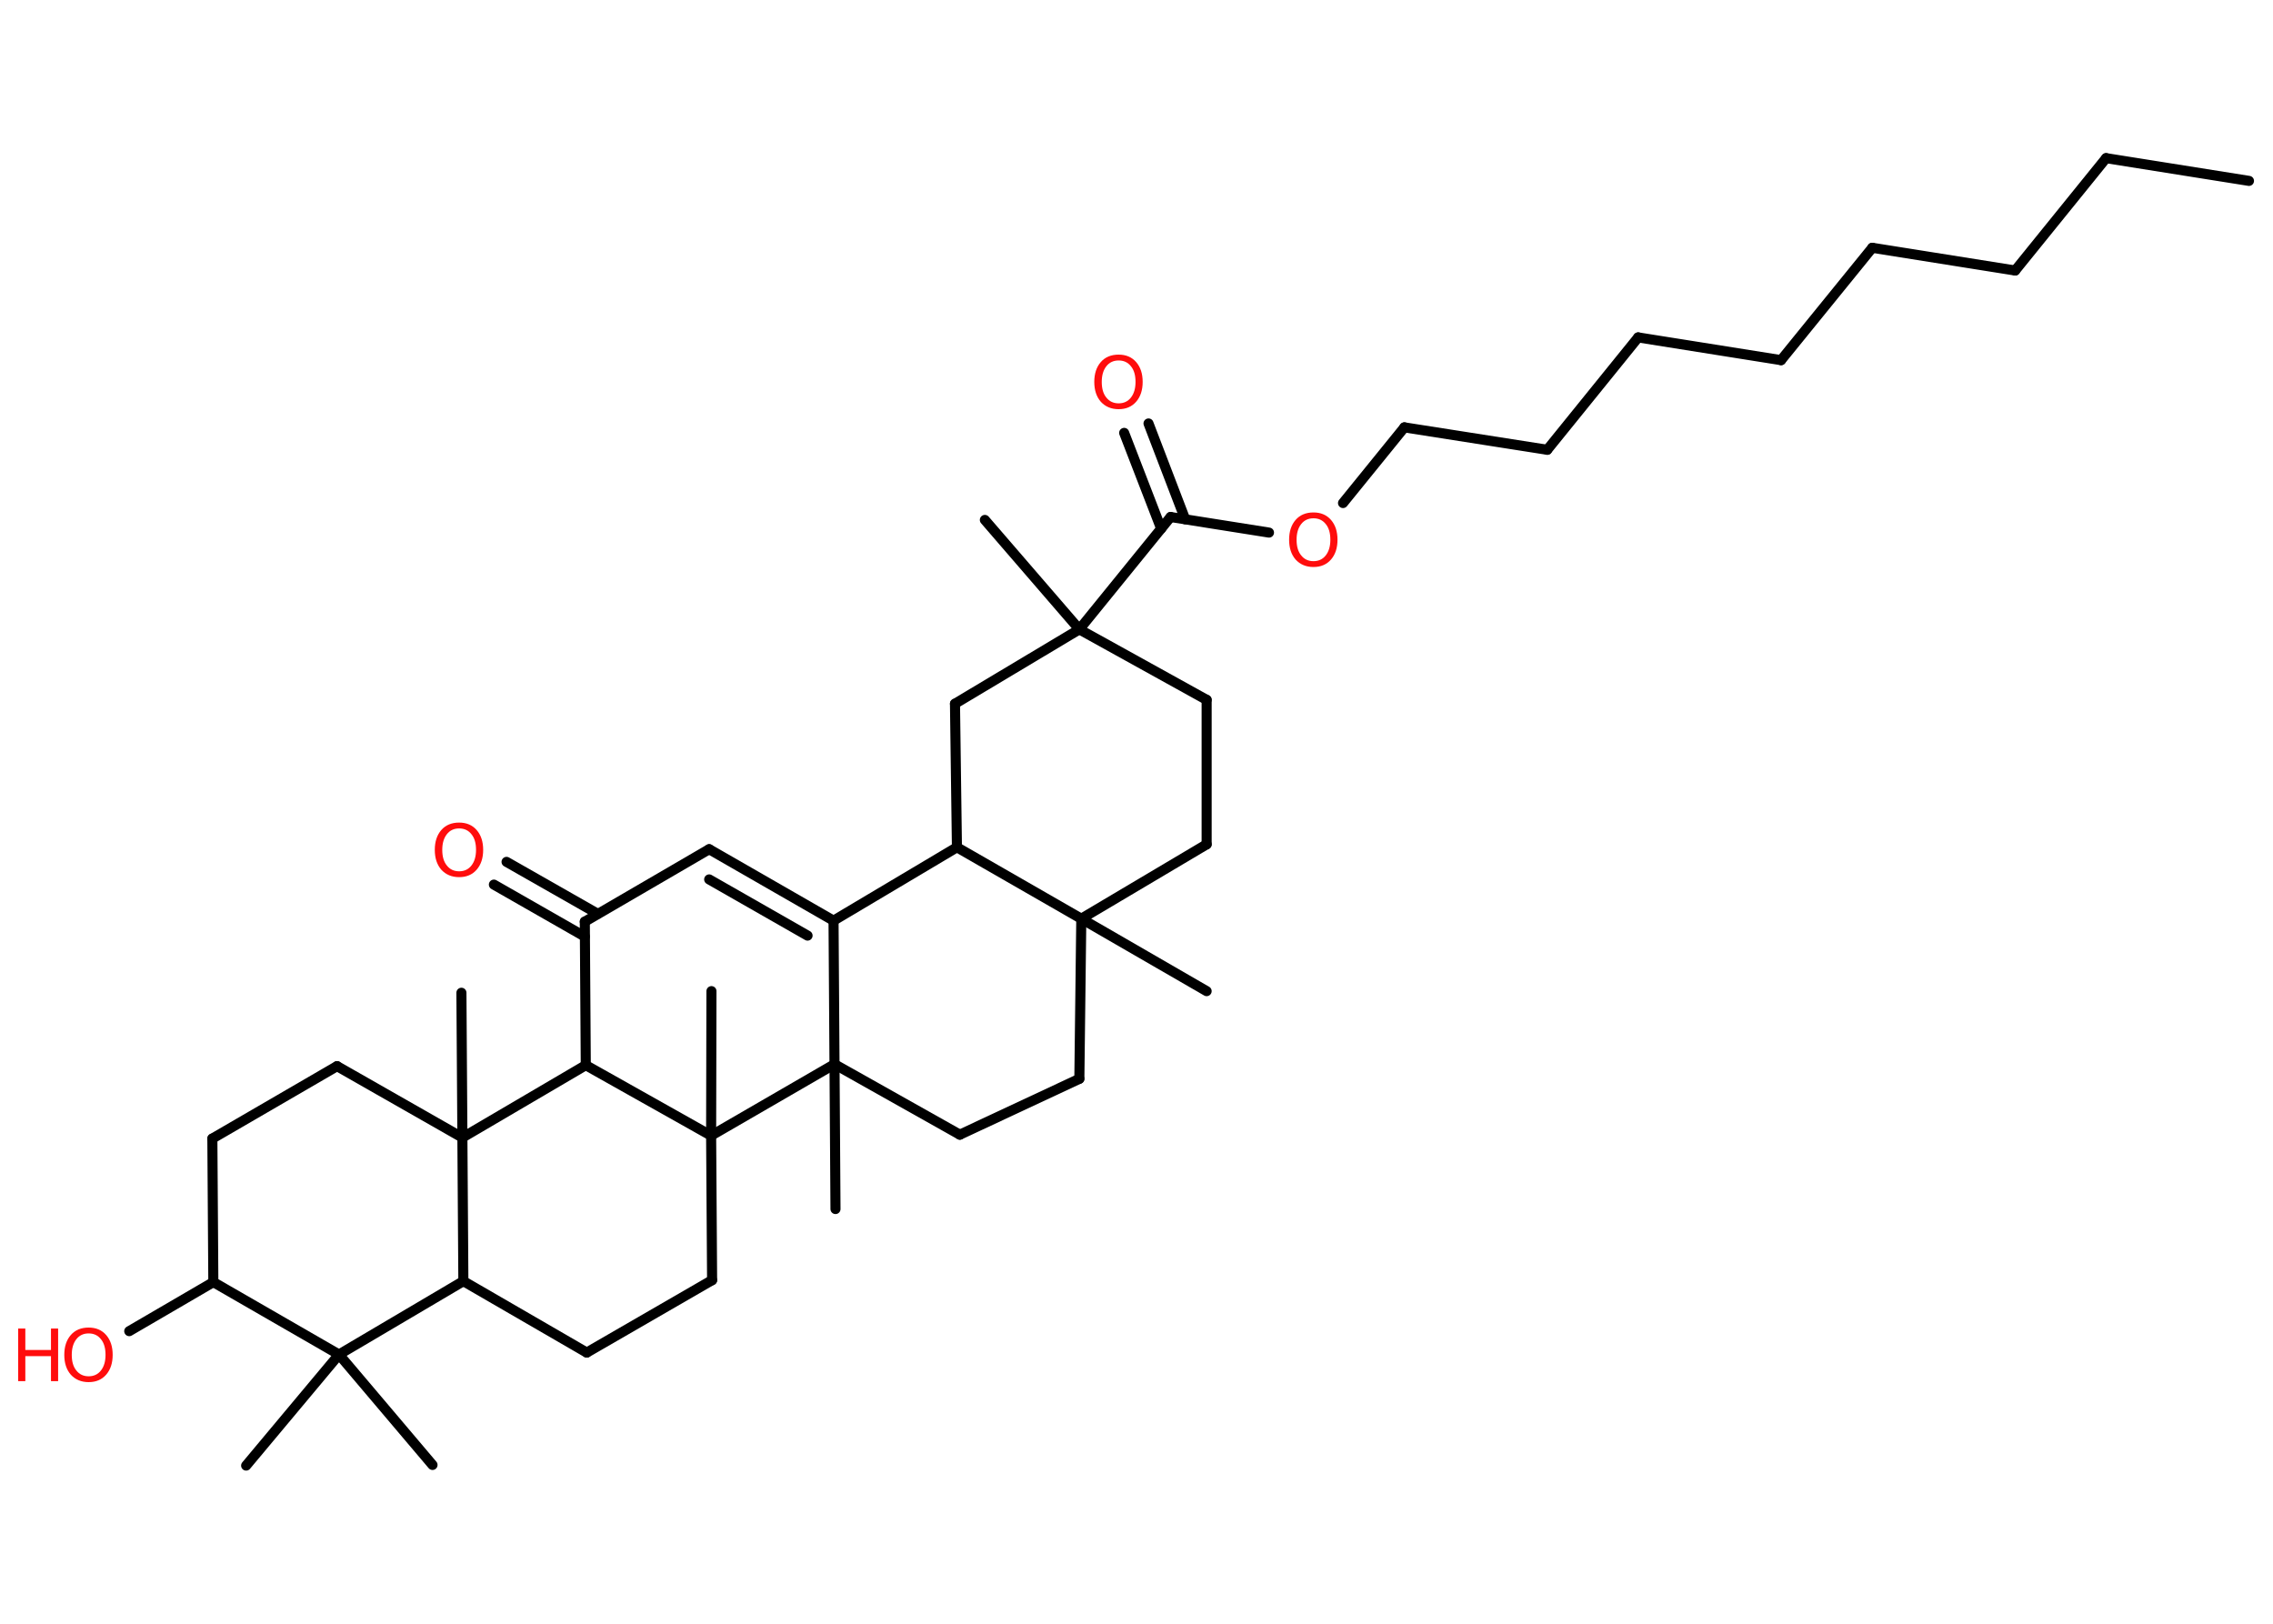 <?xml version='1.0' encoding='UTF-8'?>
<!DOCTYPE svg PUBLIC "-//W3C//DTD SVG 1.1//EN" "http://www.w3.org/Graphics/SVG/1.1/DTD/svg11.dtd">
<svg version='1.2' xmlns='http://www.w3.org/2000/svg' xmlns:xlink='http://www.w3.org/1999/xlink' width='70.0mm' height='50.0mm' viewBox='0 0 70.0 50.0'>
  <desc>Generated by the Chemistry Development Kit (http://github.com/cdk)</desc>
  <g stroke-linecap='round' stroke-linejoin='round' stroke='#000000' stroke-width='.31' fill='#FF0D0D'>
    <rect x='.0' y='.0' width='70.0' height='50.0' fill='#FFFFFF' stroke='none'/>
    <g id='mol1' class='mol'>
      <line id='mol1bnd1' class='bond' x1='69.26' y1='5.57' x2='64.86' y2='4.87'/>
      <line id='mol1bnd2' class='bond' x1='64.86' y1='4.87' x2='62.06' y2='8.33'/>
      <line id='mol1bnd3' class='bond' x1='62.06' y1='8.33' x2='57.66' y2='7.63'/>
      <line id='mol1bnd4' class='bond' x1='57.66' y1='7.63' x2='54.85' y2='11.09'/>
      <line id='mol1bnd5' class='bond' x1='54.85' y1='11.09' x2='50.45' y2='10.39'/>
      <line id='mol1bnd6' class='bond' x1='50.45' y1='10.39' x2='47.65' y2='13.85'/>
      <line id='mol1bnd7' class='bond' x1='47.65' y1='13.85' x2='43.25' y2='13.16'/>
      <line id='mol1bnd8' class='bond' x1='43.25' y1='13.16' x2='41.36' y2='15.49'/>
      <line id='mol1bnd9' class='bond' x1='39.08' y1='16.4' x2='36.05' y2='15.92'/>
      <g id='mol1bnd10' class='bond'>
        <line x1='35.76' y1='16.28' x2='34.62' y2='13.33'/>
        <line x1='36.5' y1='15.99' x2='35.37' y2='13.04'/>
      </g>
      <line id='mol1bnd11' class='bond' x1='36.05' y1='15.92' x2='33.24' y2='19.38'/>
      <line id='mol1bnd12' class='bond' x1='33.24' y1='19.38' x2='30.33' y2='16.01'/>
      <line id='mol1bnd13' class='bond' x1='33.24' y1='19.38' x2='37.16' y2='21.55'/>
      <line id='mol1bnd14' class='bond' x1='37.16' y1='21.55' x2='37.16' y2='26.0'/>
      <line id='mol1bnd15' class='bond' x1='37.16' y1='26.0' x2='33.3' y2='28.29'/>
      <line id='mol1bnd16' class='bond' x1='33.3' y1='28.29' x2='37.16' y2='30.52'/>
      <line id='mol1bnd17' class='bond' x1='33.3' y1='28.29' x2='33.24' y2='33.22'/>
      <line id='mol1bnd18' class='bond' x1='33.24' y1='33.22' x2='29.56' y2='34.94'/>
      <line id='mol1bnd19' class='bond' x1='29.56' y1='34.94' x2='25.7' y2='32.77'/>
      <line id='mol1bnd20' class='bond' x1='25.7' y1='32.77' x2='25.73' y2='37.23'/>
      <line id='mol1bnd21' class='bond' x1='25.7' y1='32.77' x2='25.67' y2='28.35'/>
      <g id='mol1bnd22' class='bond'>
        <line x1='25.67' y1='28.35' x2='21.84' y2='26.15'/>
        <line x1='24.87' y1='28.81' x2='21.84' y2='27.08'/>
      </g>
      <line id='mol1bnd23' class='bond' x1='21.84' y1='26.15' x2='18.01' y2='28.38'/>
      <g id='mol1bnd24' class='bond'>
        <line x1='18.01' y1='28.84' x2='15.21' y2='27.24'/>
        <line x1='18.41' y1='28.14' x2='15.6' y2='26.54'/>
      </g>
      <line id='mol1bnd25' class='bond' x1='18.01' y1='28.38' x2='18.04' y2='32.8'/>
      <line id='mol1bnd26' class='bond' x1='18.04' y1='32.8' x2='14.24' y2='35.03'/>
      <line id='mol1bnd27' class='bond' x1='14.24' y1='35.03' x2='14.21' y2='30.57'/>
      <line id='mol1bnd28' class='bond' x1='14.24' y1='35.03' x2='10.38' y2='32.83'/>
      <line id='mol1bnd29' class='bond' x1='10.38' y1='32.83' x2='6.54' y2='35.06'/>
      <line id='mol1bnd30' class='bond' x1='6.54' y1='35.06' x2='6.57' y2='39.48'/>
      <line id='mol1bnd31' class='bond' x1='6.57' y1='39.48' x2='3.98' y2='40.99'/>
      <line id='mol1bnd32' class='bond' x1='6.57' y1='39.48' x2='10.44' y2='41.71'/>
      <line id='mol1bnd33' class='bond' x1='10.44' y1='41.71' x2='7.58' y2='45.13'/>
      <line id='mol1bnd34' class='bond' x1='10.44' y1='41.71' x2='13.32' y2='45.11'/>
      <line id='mol1bnd35' class='bond' x1='10.44' y1='41.71' x2='14.27' y2='39.45'/>
      <line id='mol1bnd36' class='bond' x1='14.24' y1='35.03' x2='14.27' y2='39.45'/>
      <line id='mol1bnd37' class='bond' x1='14.27' y1='39.45' x2='18.07' y2='41.65'/>
      <line id='mol1bnd38' class='bond' x1='18.07' y1='41.65' x2='21.93' y2='39.42'/>
      <line id='mol1bnd39' class='bond' x1='21.93' y1='39.42' x2='21.9' y2='34.97'/>
      <line id='mol1bnd40' class='bond' x1='18.04' y1='32.8' x2='21.9' y2='34.97'/>
      <line id='mol1bnd41' class='bond' x1='25.7' y1='32.77' x2='21.9' y2='34.97'/>
      <line id='mol1bnd42' class='bond' x1='21.9' y1='34.97' x2='21.91' y2='30.52'/>
      <line id='mol1bnd43' class='bond' x1='25.67' y1='28.35' x2='29.47' y2='26.09'/>
      <line id='mol1bnd44' class='bond' x1='33.3' y1='28.29' x2='29.47' y2='26.09'/>
      <line id='mol1bnd45' class='bond' x1='29.47' y1='26.09' x2='29.41' y2='21.67'/>
      <line id='mol1bnd46' class='bond' x1='33.24' y1='19.38' x2='29.41' y2='21.67'/>
      <path id='mol1atm9' class='atom' d='M40.45 15.96q-.24 .0 -.38 .18q-.14 .18 -.14 .48q.0 .31 .14 .48q.14 .18 .38 .18q.24 .0 .38 -.18q.14 -.18 .14 -.48q.0 -.31 -.14 -.48q-.14 -.18 -.38 -.18zM40.45 15.78q.34 .0 .54 .23q.2 .23 .2 .61q.0 .38 -.2 .61q-.2 .23 -.54 .23q-.34 .0 -.55 -.23q-.2 -.23 -.2 -.61q.0 -.38 .2 -.61q.2 -.23 .55 -.23z' stroke='none'/>
      <path id='mol1atm11' class='atom' d='M34.45 11.1q-.24 .0 -.38 .18q-.14 .18 -.14 .48q.0 .31 .14 .48q.14 .18 .38 .18q.24 .0 .38 -.18q.14 -.18 .14 -.48q.0 -.31 -.14 -.48q-.14 -.18 -.38 -.18zM34.45 10.92q.34 .0 .54 .23q.2 .23 .2 .61q.0 .38 -.2 .61q-.2 .23 -.54 .23q-.34 .0 -.55 -.23q-.2 -.23 -.2 -.61q.0 -.38 .2 -.61q.2 -.23 .55 -.23z' stroke='none'/>
      <path id='mol1atm25' class='atom' d='M14.14 25.51q-.24 .0 -.38 .18q-.14 .18 -.14 .48q.0 .31 .14 .48q.14 .18 .38 .18q.24 .0 .38 -.18q.14 -.18 .14 -.48q.0 -.31 -.14 -.48q-.14 -.18 -.38 -.18zM14.14 25.33q.34 .0 .54 .23q.2 .23 .2 .61q.0 .38 -.2 .61q-.2 .23 -.54 .23q-.34 .0 -.55 -.23q-.2 -.23 -.2 -.61q.0 -.38 .2 -.61q.2 -.23 .55 -.23z' stroke='none'/>
      <g id='mol1atm32' class='atom'>
        <path d='M2.73 41.06q-.24 .0 -.38 .18q-.14 .18 -.14 .48q.0 .31 .14 .48q.14 .18 .38 .18q.24 .0 .38 -.18q.14 -.18 .14 -.48q.0 -.31 -.14 -.48q-.14 -.18 -.38 -.18zM2.73 40.88q.34 .0 .54 .23q.2 .23 .2 .61q.0 .38 -.2 .61q-.2 .23 -.54 .23q-.34 .0 -.55 -.23q-.2 -.23 -.2 -.61q.0 -.38 .2 -.61q.2 -.23 .55 -.23z' stroke='none'/>
        <path d='M.56 40.91h.22v.66h.79v-.66h.22v1.62h-.22v-.77h-.79v.77h-.22v-1.62z' stroke='none'/>
      </g>
    </g>
  </g>
</svg>
